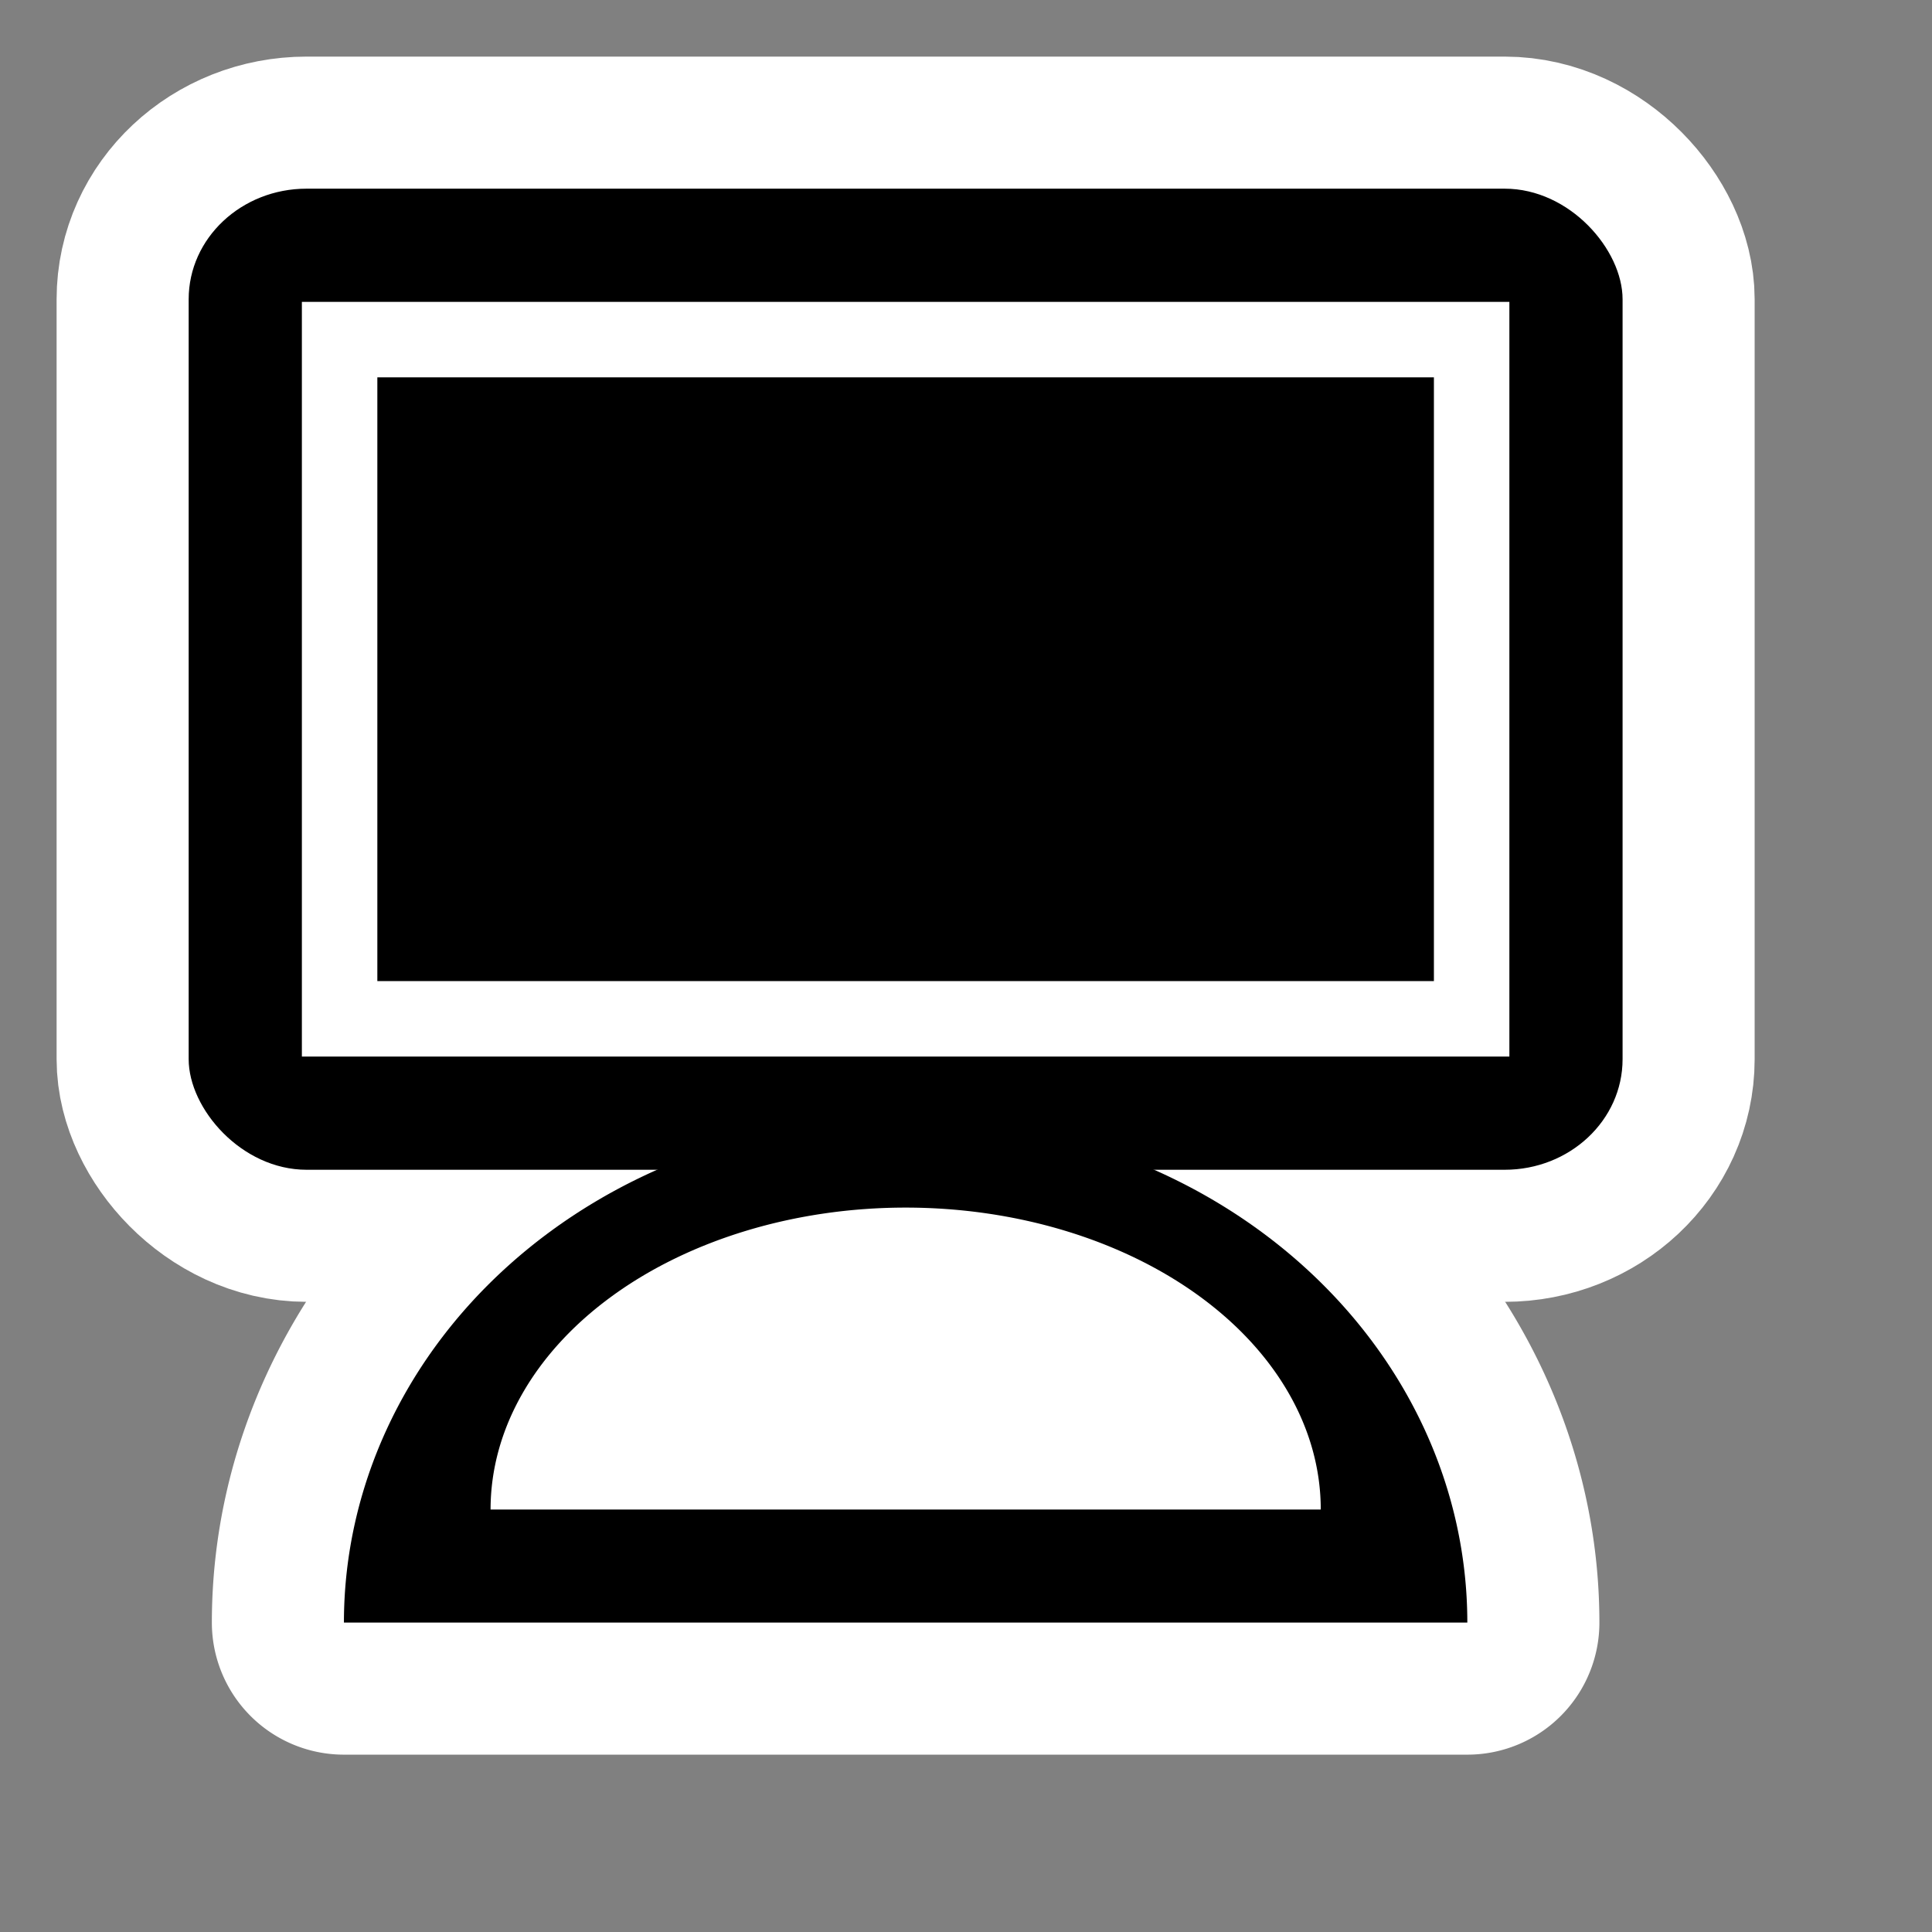 <?xml version="1.0" encoding="UTF-8" standalone="no"?>
<!-- Created with Inkscape (http://www.inkscape.org/) -->
<svg
   xmlns:dc="http://purl.org/dc/elements/1.1/"
   xmlns:cc="http://web.resource.org/cc/"
   xmlns:rdf="http://www.w3.org/1999/02/22-rdf-syntax-ns#"
   xmlns:svg="http://www.w3.org/2000/svg"
   xmlns="http://www.w3.org/2000/svg"
   xmlns:sodipodi="http://inkscape.sourceforge.net/DTD/sodipodi-0.dtd"
   xmlns:inkscape="http://www.inkscape.org/namespaces/inkscape"
   width="48pt"
   height="48pt"
   id="svg2"
   sodipodi:version="0.32"
   inkscape:version="0.42.2"
   sodipodi:docbase="/home/luca/Desktop/Black-and-White/scalable/filesystems"
   sodipodi:docname="gnome-fs-client.svg">
  <rect width="100%" height="100%" fill="#808080" stroke="none"/>
  <defs
     id="defs4" />
  <sodipodi:namedview
     id="base"
     pagecolor="#ffffff"
     bordercolor="#666666"
     borderopacity="1.0"
     inkscape:pageopacity="0.0"
     inkscape:pageshadow="2"
     inkscape:zoom="11.776021"
     inkscape:cx="29.320653"
     inkscape:cy="30.679347"
     inkscape:document-units="pt"
     inkscape:current-layer="layer1"
     showgrid="true"
     inkscape:grid-bbox="true"
     inkscape:grid-points="true"
     gridspacingy="1pt"
     gridspacingx="1pt"
     gridoriginy="0pt"
     gridoriginx="0pt"
     gridtolerance="1pt"
     guidetolerance="1pt"
     inkscape:guide-points="true"
     inkscape:window-width="1280"
     inkscape:window-height="948"
     inkscape:window-x="0"
     inkscape:window-y="25" />
  <g
     inkscape:label="Livello 1"
     inkscape:groupmode="layer"
     id="layer1">
    <rect
       style="fill:none;fill-opacity:1;fill-rule:nonzero;stroke:none;stroke-width:9.375;stroke-linecap:round;stroke-linejoin:round;stroke-miterlimit:4;stroke-dasharray:none;stroke-dashoffset:0;stroke-opacity:1;display:none"
       id="rect1306"
       width="48pt"
       height="48pt"
       x="0"
       y="0"
       sodipodi:insensitive="true" />
    <rect
       style="fill:#ffffff;fill-opacity:1;fill-rule:nonzero;stroke:#ffffff;stroke-width:8.75;stroke-linecap:round;stroke-linejoin:round;stroke-miterlimit:4;stroke-dasharray:none;stroke-dashoffset:0;stroke-opacity:1"
       id="rect13775"
       width="47.5"
       height="32.5"
       x="6.25"
       y="6.25"
       rx="3.906"
       ry="3.663" />
    <path
       sodipodi:type="arc"
       style="fill:#ffffff;fill-opacity:1;fill-rule:nonzero;stroke:#ffffff;stroke-width:8.75;stroke-linecap:round;stroke-linejoin:round;stroke-miterlimit:4;stroke-dasharray:none;stroke-dashoffset:0;stroke-opacity:1"
       id="path4781"
       sodipodi:cx="33.125000"
       sodipodi:cy="46.875000"
       sodipodi:rx="18.607323"
       sodipodi:ry="16.725525"
       d="M 14.518,46.875 A 18.607,16.726 0 0 1 51.732,46.875 L 33.125,46.875 z"
       transform="translate(-3.125,6.875)"
       sodipodi:start="3.1415927"
       sodipodi:end="6.2831853" />
    <rect
       ry="3.663"
       rx="3.906"
       y="6.25"
       x="6.25"
       height="32.5"
       width="47.5"
       id="rect5527"
       style="fill:#000000;fill-opacity:1;fill-rule:nonzero;stroke:none;stroke-width:8.75;stroke-linecap:round;stroke-linejoin:round;stroke-miterlimit:4;stroke-dasharray:none;stroke-dashoffset:0;stroke-opacity:1" />
    <rect
       style="fill:#ffffff;fill-opacity:1;fill-rule:nonzero;stroke:none;stroke-width:8.75;stroke-linecap:round;stroke-linejoin:round;stroke-miterlimit:4;stroke-dasharray:none;stroke-dashoffset:0;stroke-opacity:1"
       id="rect15231"
       width="40"
       height="25"
       x="10"
       y="10" />
    <rect
       style="fill:#000000;fill-opacity:1;fill-rule:nonzero;stroke:none;stroke-width:8.75;stroke-linecap:round;stroke-linejoin:round;stroke-miterlimit:4;stroke-dasharray:none;stroke-dashoffset:0;stroke-opacity:1"
       id="rect16147"
       width="35"
       height="20"
       x="12.5"
       y="12.5" />
    <path
       sodipodi:type="arc"
       style="fill:#000000;fill-opacity:1;fill-rule:nonzero;stroke:none;stroke-width:8.75;stroke-linecap:round;stroke-linejoin:round;stroke-miterlimit:4;stroke-dasharray:none;stroke-dashoffset:0;stroke-opacity:1"
       id="path3323"
       sodipodi:cx="33.125000"
       sodipodi:cy="46.875000"
       sodipodi:rx="18.607323"
       sodipodi:ry="16.725525"
       d="M 14.518,46.875 A 18.607,16.726 0 0 1 51.732,46.875 L 33.125,46.875 z"
       transform="translate(-3.125,6.875)"
       sodipodi:start="3.1415927"
       sodipodi:end="6.2831853" />
    <path
       sodipodi:type="arc"
       style="fill:#ffffff;fill-opacity:1;fill-rule:nonzero;stroke:none;stroke-width:8.75;stroke-linecap:round;stroke-linejoin:round;stroke-miterlimit:4;stroke-dasharray:none;stroke-dashoffset:0;stroke-opacity:1"
       id="path4053"
       sodipodi:cx="33.125000"
       sodipodi:cy="46.875000"
       sodipodi:rx="18.607323"
       sodipodi:ry="16.725525"
       d="M 14.518,46.875 A 18.607,16.726 0 0 1 51.732,46.875 L 33.125,46.875 z"
       transform="matrix(0.739,0,0,0.598,5.522,21.974)"
       sodipodi:start="3.1415927"
       sodipodi:end="6.2831853" />
  </g>
</svg>
